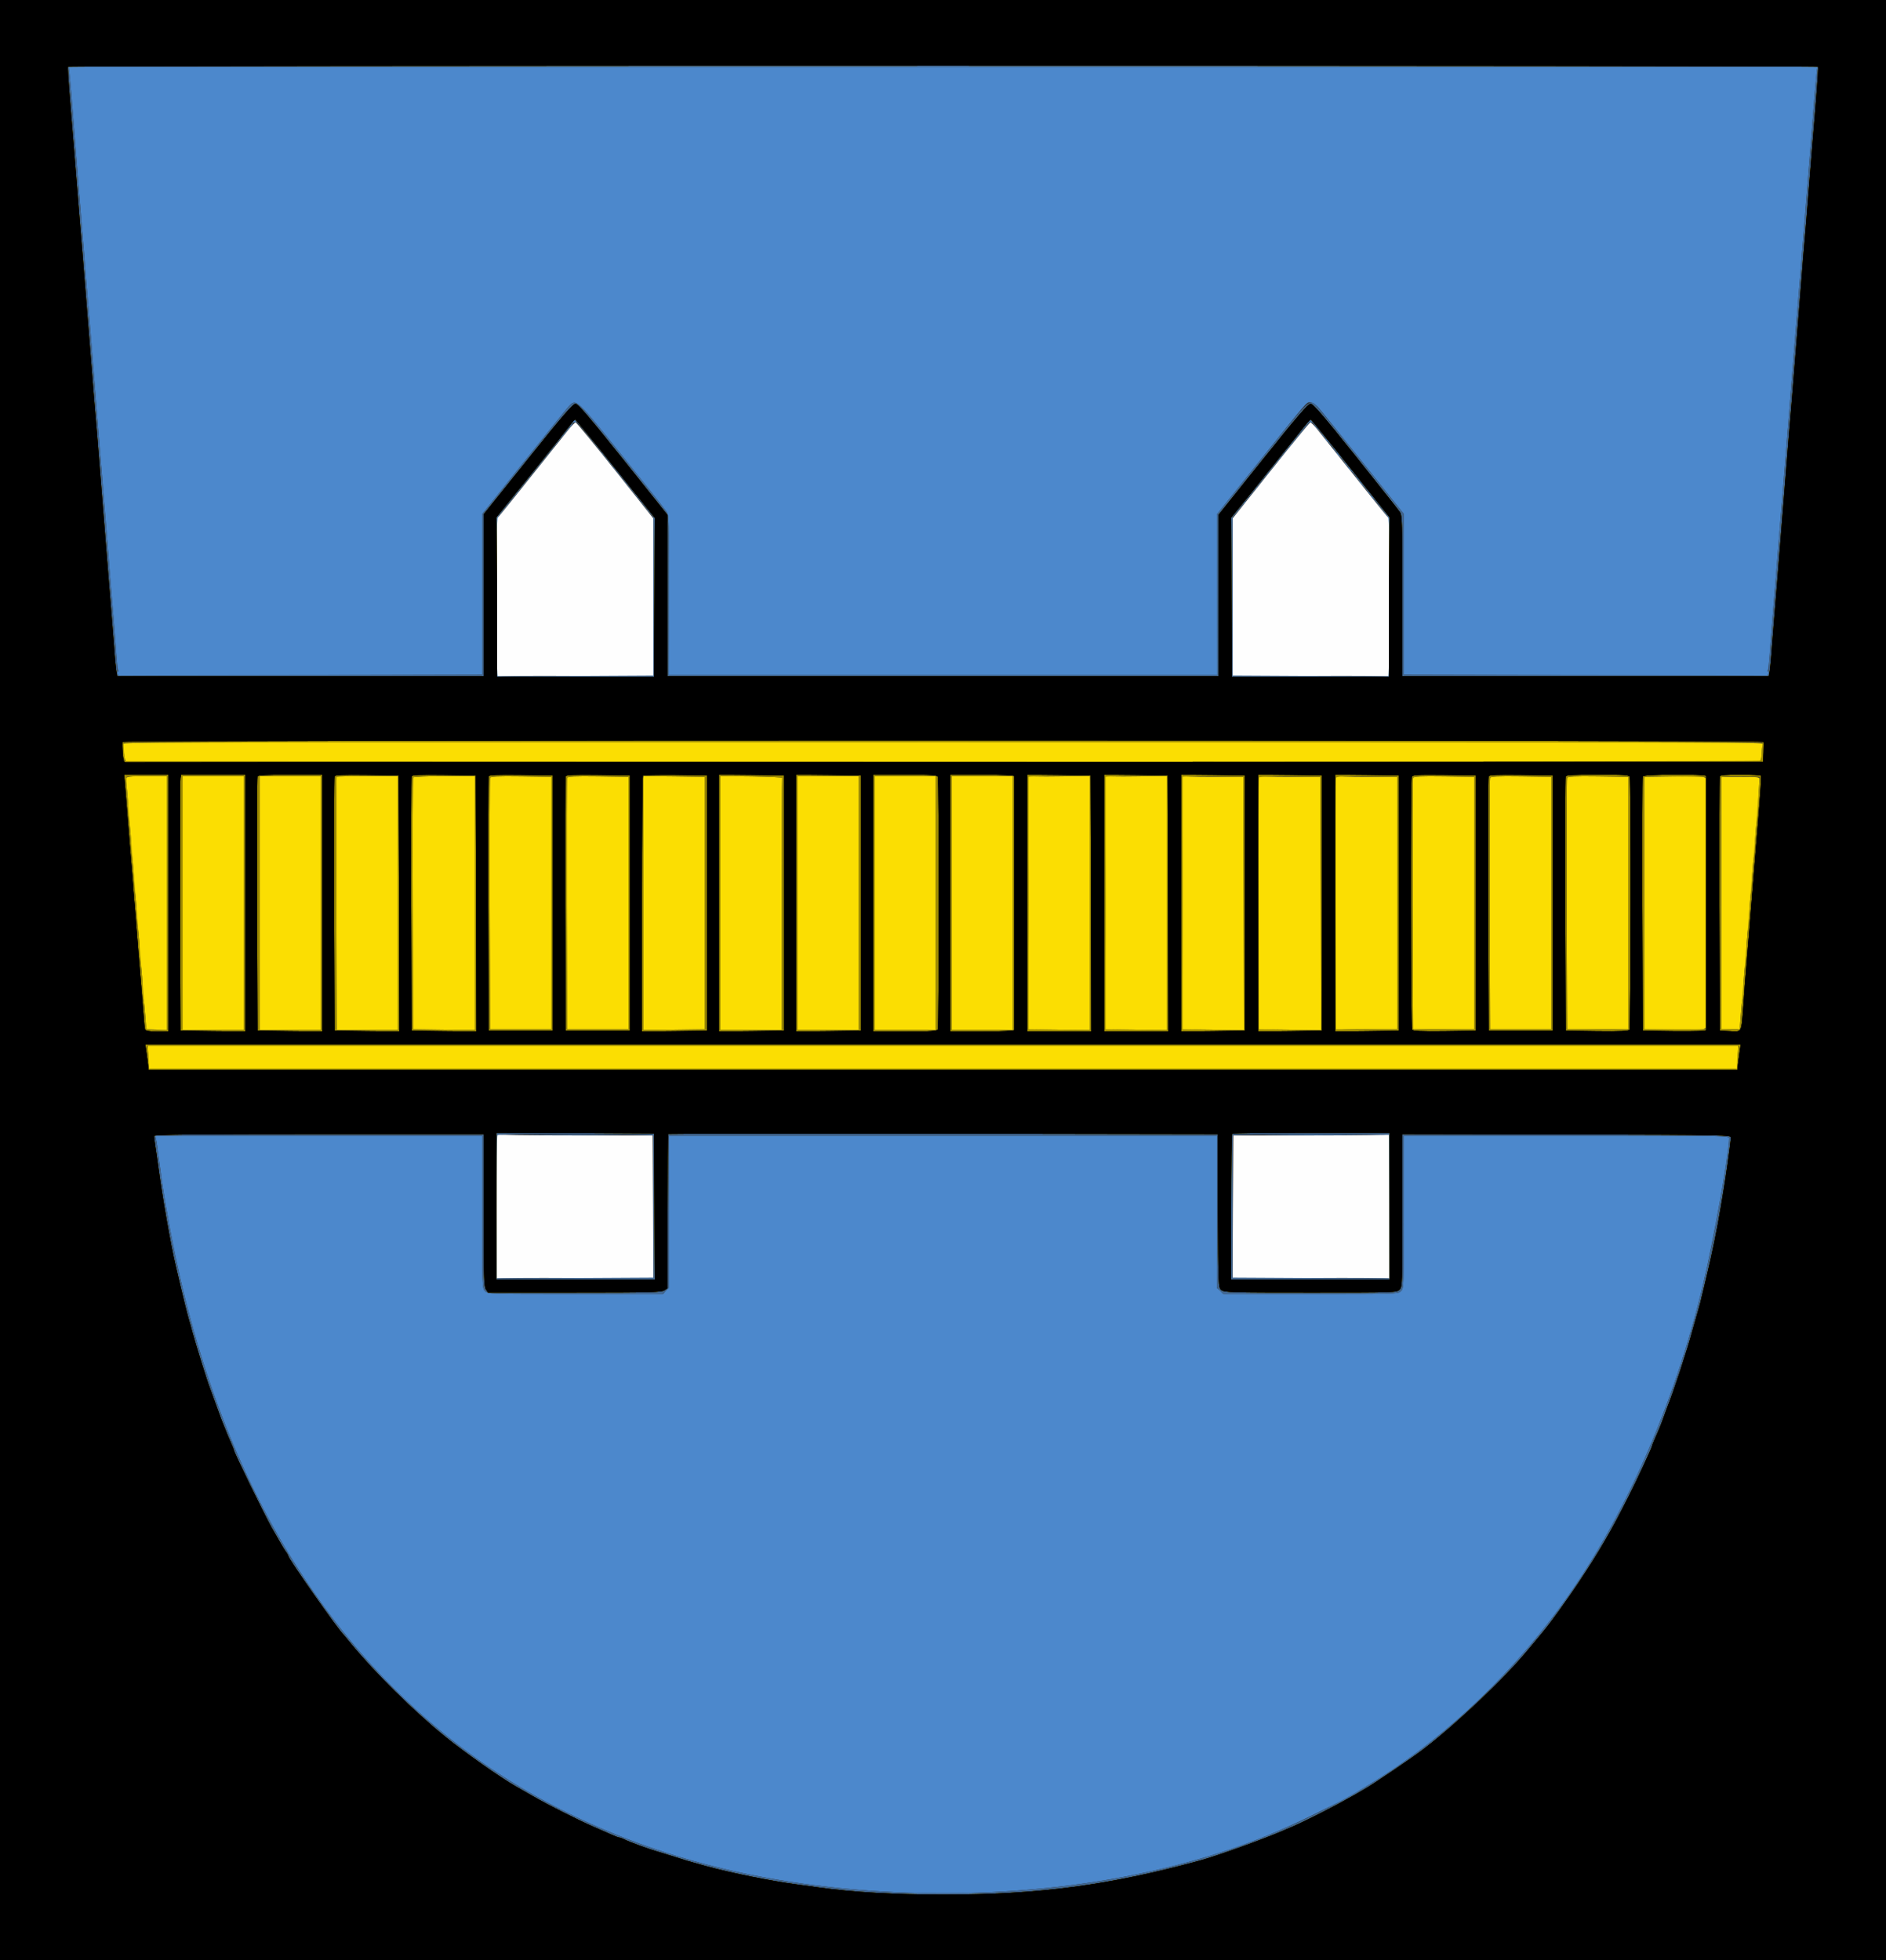 <?xml version="1.0" standalone="no"?>
<!DOCTYPE svg PUBLIC "-//W3C//DTD SVG 1.1//EN"
 "http://www.w3.org/Graphics/SVG/1.1/DTD/svg11.dtd">
<!-- Created with svg_stack (http://github.com/astraw/svg_stack) -->
<svg xmlns="http://www.w3.org/2000/svg" xmlns:sodipodi="http://sodipodi.sourceforge.net/DTD/sodipodi-0.dtd" version="1.1" width="661.0" height="687.0">
  <rect width="100%" height="100%" fill="#333333" stroke="none"/>
  <defs/>
  <g id="id0:id0" transform="matrix(1.25,0,0,1.25,0.0,0.0)"><g transform="translate(0,549.6) scale(0.04,-0.04)" fill="#fefefe" stroke="none">
<path d="M0 6870 l0 -6870 6610 0 6610 0 0 6870 0 6870 -6610 0 -6610 0 0 -6870z m12743 6403 c3 -8 1 -51 -22 -338 -12 -145 -23 -275 -41 -505 -6 -74 -15 -188 -20 -252 -6 -65 -14 -171 -20 -235 -5 -65 -14 -179 -20 -253 -6 -74 -15 -187 -20 -250 -5 -63 -14 -176 -20 -250 -6 -74 -15 -188 -20 -252 -6 -65 -14 -171 -20 -235 -5 -65 -14 -179 -20 -253 -6 -74 -15 -187 -20 -250 -5 -63 -14 -176 -20 -250 -6 -74 -15 -187 -20 -250 -23 -283 -30 -364 -40 -495 -5 -77 -13 -155 -16 -172 l-6 -33 -1284 0 -1284 0 0 563 c0 511 -2 565 -17 587 -9 14 -149 190 -311 393 -228 286 -298 367 -316 367 -17 0 -91 -86 -334 -390 l-312 -390 0 -565 0 -565 -1930 0 -1930 0 0 565 0 564 -312 391 c-245 306 -317 390 -334 390 -18 0 -90 -83 -333 -387 l-311 -388 0 -567 0 -568 -1284 0 -1284 0 -6 33 c-3 17 -11 95 -16 172 -10 131 -17 212 -40 495 -5 63 -14 176 -20 250 -6 74 -15 187 -20 250 -5 63 -14 176 -20 250 -6 74 -15 188 -20 253 -6 64 -14 170 -20 235 -5 64 -14 178 -20 252 -6 74 -15 187 -20 250 -5 63 -14 176 -20 250 -11 136 -22 279 -40 490 -5 63 -14 176 -20 250 -18 230 -29 360 -41 505 -23 287 -25 330 -22 338 5 9 12261 9 12266 0z m-8429 -2818 l276 -345 -2 -557 -3 -558 -544 -3 c-300 -1 -548 1 -552 5 -5 5 239 7 541 5 l550 -2 0 553 0 553 -267 336 c-148 185 -272 337 -278 337 -5 0 -28 -23 -50 -50 -22 -28 -56 -70 -75 -94 -19 -24 -55 -69 -80 -100 -25 -31 -61 -76 -80 -100 -19 -24 -55 -69 -80 -100 -25 -31 -61 -76 -80 -100 -19 -23 -52 -65 -74 -91 -21 -27 -37 -43 -35 -37 2 7 117 153 254 324 138 171 259 324 270 340 11 16 23 29 26 29 4 0 131 -155 283 -345z m5151 4 c149 -187 272 -345 274 -352 2 -6 -14 10 -35 37 -22 26 -55 68 -74 91 -19 24 -55 69 -80 100 -25 31 -61 76 -80 100 -19 24 -55 69 -80 100 -25 31 -61 76 -80 100 -19 24 -53 66 -75 94 -22 27 -44 50 -50 50 -5 0 -130 -152 -277 -337 l-268 -336 0 -553 0 -553 550 2 c302 2 546 0 541 -5 -4 -4 -252 -6 -552 -5 l-544 3 -3 558 -2 559 47 58 c27 32 68 84 93 115 25 31 61 76 80 100 19 24 55 69 80 100 25 31 61 76 80 100 19 24 55 69 80 100 80 102 92 115 98 114 4 0 129 -153 277 -340z m2897 -1919 c2 -5 1 -39 0 -75 l-4 -65 -5734 -1 c-3154 -1 -5740 -2 -5746 -3 -9 -1 -15 21 -18 67 -3 37 -3 72 -2 77 5 14 11499 14 11504 0z m-11182 -1130 l0 -900 -79 0 c-57 0 -80 4 -84 14 -3 7 -8 55 -11 107 -4 52 -11 141 -16 199 -5 58 -14 166 -20 240 -6 74 -15 190 -20 258 -6 67 -15 179 -20 250 -6 70 -15 179 -20 242 -5 63 -14 176 -20 250 -6 74 -13 159 -15 188 l-5 52 155 0 155 0 0 -900z m540 0 l0 -900 -227 2 -228 3 -3 875 c-1 481 0 885 3 898 l5 22 225 0 225 0 0 -900z m540 0 l0 -900 -227 2 -228 3 -3 885 c-1 487 0 891 3 898 3 9 59 12 230 12 l225 0 0 -900z m538 -3 l2 -897 -227 2 -228 3 -3 885 c-1 487 0 891 3 898 3 10 54 12 227 10 l223 -3 3 -898z m540 0 l2 -897 -227 2 -228 3 -3 885 c-1 487 0 891 3 898 3 10 54 12 227 10 l223 -3 3 -898z m537 3 l0 -895 -225 0 -225 0 -3 885 c-1 487 0 891 3 898 3 10 54 12 227 10 l223 -3 0 -895z m540 0 l0 -895 -225 0 -225 0 -3 885 c-1 487 0 891 3 898 3 10 54 12 227 10 l223 -3 0 -895z m540 0 l0 -895 -227 -3 -228 -2 0 893 c0 492 3 897 7 901 4 3 106 5 227 4 l221 -3 0 -895z m540 0 l0 -895 -227 -3 -228 -2 0 900 0 900 228 -2 227 -3 0 -895z m540 0 l0 -895 -227 -3 -228 -2 0 900 0 900 228 -2 227 -3 0 -895z m539 884 c8 -20 8 -1748 0 -1768 -5 -14 -35 -16 -230 -16 l-224 0 0 900 0 900 224 0 c195 0 225 -2 230 -16z m536 6 c0 -5 0 -406 0 -890 0 -484 0 -884 0 -890 0 -6 -82 -10 -225 -10 l-225 0 0 900 0 900 225 0 c143 0 225 -4 225 -10z m538 -892 l2 -898 -225 0 -225 0 0 900 0 900 223 -2 222 -3 3 -897z m540 0 l2 -898 -225 0 -225 0 0 900 0 900 223 -2 222 -3 3 -897z m537 2 l0 -895 -222 -3 -223 -2 0 900 0 900 223 -2 222 -3 0 -895z m540 0 l0 -895 -222 -3 -223 -2 0 900 0 900 223 -2 222 -3 0 -895z m540 0 l0 -895 -222 -3 -223 -2 0 900 0 900 223 -2 222 -3 0 -895z m540 0 l0 -895 -219 -3 c-169 -2 -221 1 -228 10 -9 15 -11 1748 -2 1772 6 14 32 16 228 14 l221 -3 0 -895z m540 0 l0 -895 -225 0 -225 0 -3 885 c-1 487 0 891 3 898 3 10 54 12 227 10 l223 -3 0 -895z m539 884 c9 -24 7 -1757 -2 -1772 -7 -9 -59 -12 -228 -10 l-219 3 -3 885 c-1 487 0 891 3 898 3 9 57 12 224 12 190 0 220 -2 225 -16z m536 6 c0 -5 0 -406 0 -890 0 -484 0 -885 0 -890 0 -7 -76 -9 -222 -8 l-223 3 -3 885 c-1 487 0 891 3 898 6 15 445 18 445 2z m383 3 c4 -8 -1 -90 -22 -348 -6 -66 -15 -181 -21 -255 -11 -134 -19 -238 -40 -500 -6 -74 -15 -184 -20 -245 -5 -60 -14 -175 -19 -255 -16 -207 -8 -191 -94 -188 l-72 3 -3 885 c-1 487 0 891 3 898 3 9 42 12 144 12 77 0 142 -3 144 -7z m-147 -1920 c-3 -21 -8 -62 -12 -90 l-6 -53 -5568 0 -5568 0 -6 53 c-4 28 -9 69 -12 90 l-6 37 5592 0 5592 0 -6 -37z m-7608 -1100 l2 -513 -555 0 c-305 0 -555 3 -555 8 0 4 248 6 550 4 l550 -2 -2 500 -3 501 -547 0 c-352 0 -548 3 -548 9 0 7 196 9 553 8 l552 -3 3 -512z m3949 -30 c3 -534 3 -538 24 -555 20 -17 65 -18 625 -18 591 0 604 0 624 20 20 20 20 33 20 555 l0 535 1153 -2 c1145 -3 1152 -3 1150 -23 -11 -100 -35 -268 -52 -370 -6 -33 -15 -87 -20 -120 -23 -139 -62 -332 -97 -475 -13 -58 -30 -125 -36 -150 -5 -25 -14 -58 -19 -75 -5 -16 -23 -79 -40 -140 -35 -127 -35 -125 -93 -306 -41 -123 -64 -189 -86 -244 -4 -11 -13 -36 -20 -55 -7 -19 -17 -46 -22 -60 -6 -14 -14 -34 -18 -45 -5 -11 -17 -41 -29 -67 -12 -26 -21 -50 -21 -53 0 -10 -106 -239 -165 -355 -119 -237 -204 -383 -348 -600 -84 -126 -204 -292 -253 -350 -12 -14 -57 -68 -100 -120 -165 -201 -502 -521 -740 -703 -74 -57 -349 -243 -409 -277 -19 -11 -52 -30 -72 -42 -128 -73 -323 -173 -435 -222 -21 -9 -53 -22 -70 -30 -133 -58 -459 -175 -573 -206 -640 -175 -1133 -240 -1805 -240 -335 0 -633 17 -875 51 -38 5 -104 14 -145 20 -196 26 -457 79 -645 130 -127 35 -139 39 -220 65 -44 14 -93 29 -110 34 -58 16 -207 70 -247 91 -10 5 -22 9 -28 9 -5 0 -33 11 -62 24 -29 13 -82 36 -118 52 -103 44 -332 160 -428 216 -48 28 -102 59 -120 69 -105 60 -354 235 -487 343 -220 177 -503 457 -665 656 -25 30 -47 57 -50 60 -37 33 -390 536 -390 556 0 3 -8 18 -19 32 -18 27 -30 47 -98 167 -56 101 -263 525 -263 540 0 3 -9 27 -21 53 -12 26 -24 56 -29 67 -4 11 -13 34 -20 50 -16 39 -25 62 -40 105 -7 19 -16 44 -20 55 -4 11 -13 36 -20 55 -7 19 -16 44 -20 55 -18 45 -97 298 -122 390 -5 22 -14 51 -18 65 -16 51 -48 181 -100 405 -34 144 -92 476 -120 685 -6 47 -16 112 -21 146 -5 33 -9 66 -9 72 0 9 281 12 1155 12 l1155 0 0 -533 c0 -466 2 -535 16 -555 l15 -22 607 0 c534 0 610 2 630 16 l22 15 0 538 c0 296 2 540 4 542 2 2 870 3 1928 2 l1923 -3 2 -537z m1203 537 c0 -6 -199 -9 -547 -9 l-548 0 -3 -501 -2 -500 550 2 c302 2 550 0 550 -4 0 -5 -250 -8 -555 -8 l-555 0 0 508 c0 280 3 512 7 515 11 11 1103 8 1103 -3z"/>
</g>
</g>
  <g id="id1:id1" transform="matrix(1.25,0,0,1.25,0.0,0.0)"><g transform="translate(0,549.6) scale(0.04,-0.04)" fill="#4c88cc" stroke="none">
<path d="M0 6870 l0 -6870 6610 0 6610 0 0 6870 0 6870 -6610 0 -6610 0 0 -6870z m12743 6403 c3 -8 1 -51 -22 -338 -12 -145 -23 -275 -41 -505 -6 -74 -15 -188 -20 -252 -6 -65 -14 -171 -20 -235 -5 -65 -14 -179 -20 -253 -6 -74 -15 -187 -20 -250 -5 -63 -14 -176 -20 -250 -6 -74 -15 -188 -20 -252 -6 -65 -14 -171 -20 -235 -5 -65 -14 -179 -20 -253 -6 -74 -15 -187 -20 -250 -5 -63 -14 -176 -20 -250 -6 -74 -15 -187 -20 -250 -23 -282 -31 -374 -41 -510 -6 -80 -15 -149 -21 -155 -7 -7 -9 -4 -5 10 3 11 8 61 12 110 3 50 10 140 15 200 5 61 19 225 30 365 11 140 24 310 30 378 16 190 29 351 45 555 8 103 22 271 30 375 8 103 20 243 25 312 15 180 28 339 45 550 26 323 45 561 55 688 15 188 29 354 40 502 6 74 13 147 15 163 l5 27 -6130 0 -6129 0 4 -27 c2 -16 9 -89 15 -163 10 -132 21 -265 40 -505 11 -134 33 -406 55 -685 8 -102 19 -239 25 -305 5 -66 14 -176 20 -245 5 -69 14 -181 20 -250 5 -69 19 -237 30 -375 22 -276 35 -433 50 -617 6 -68 19 -238 30 -378 11 -140 25 -304 30 -365 5 -60 12 -150 15 -200 4 -49 9 -99 12 -110 4 -14 2 -17 -5 -10 -6 6 -15 75 -21 155 -10 136 -18 228 -41 510 -5 63 -14 176 -20 250 -6 74 -15 187 -20 250 -5 63 -14 176 -20 250 -6 74 -15 188 -20 253 -6 64 -14 170 -20 235 -5 64 -14 178 -20 252 -6 74 -15 187 -20 250 -5 63 -14 176 -20 250 -11 136 -22 279 -40 490 -5 63 -14 176 -20 250 -18 230 -29 360 -41 505 -23 287 -25 330 -22 338 5 9 12261 9 12266 0z m-8385 -2723 c162 -201 302 -378 313 -395 18 -29 19 -55 17 -585 l-3 -555 -5 561 -5 560 -309 387 c-243 303 -315 387 -332 387 -18 0 -90 -84 -333 -387 l-311 -388 0 -567 0 -568 -1272 2 -1273 3 1268 2 1267 3 0 563 0 564 291 364 c160 200 303 377 317 392 51 54 51 54 370 -343z m4879 338 c17 -18 159 -194 317 -392 l286 -358 0 -564 0 -564 1268 -3 1267 -2 -1272 -3 -1273 -2 0 563 c0 511 -2 565 -17 587 -9 14 -149 190 -311 393 -229 286 -298 367 -316 367 -17 0 -90 -85 -332 -387 l-309 -387 -5 -560 -5 -561 -2 560 -3 560 280 350 c368 460 347 435 374 435 12 0 36 -14 53 -32z m-5181 -110 c13 -14 14 -19 4 -14 -8 5 0 -4 18 -19 17 -14 32 -31 32 -37 0 -5 10 -19 23 -30 12 -11 15 -16 7 -13 -8 4 0 -5 18 -20 17 -14 32 -31 32 -37 0 -5 10 -19 23 -30 12 -11 15 -16 7 -13 -8 4 0 -5 18 -20 17 -14 32 -31 32 -37 0 -5 10 -19 23 -30 12 -11 15 -16 7 -13 -8 4 0 -5 18 -20 17 -14 32 -31 32 -37 0 -5 10 -19 23 -30 12 -11 15 -16 7 -13 -8 4 0 -5 18 -20 17 -14 32 -31 32 -37 0 -5 10 -19 23 -30 12 -11 15 -16 7 -13 -8 4 0 -5 18 -20 17 -14 32 -31 32 -37 0 -5 10 -19 23 -30 12 -11 15 -16 7 -12 -8 3 0 -6 18 -22 l33 -29 -3 -560 -3 -560 -544 -3 c-429 -2 -546 0 -553 10 -4 7 -8 262 -8 566 1 477 3 554 15 559 8 3 15 11 15 18 0 7 12 23 28 35 15 12 20 18 12 14 -16 -8 28 46 70 85 14 13 18 20 10 16 -16 -9 28 45 70 84 14 13 18 20 10 16 -16 -9 28 45 70 84 14 13 18 20 10 16 -16 -9 28 45 70 84 14 13 18 20 10 16 -16 -9 28 45 70 84 14 13 18 20 10 16 -8 -3 5 13 30 36 25 23 39 39 31 34 -10 -5 -12 -4 -7 3 4 7 15 12 24 12 15 0 15 2 2 10 -8 5 -10 10 -4 10 6 0 19 -10 30 -22z m5134 12 c-13 -8 -13 -10 1 -10 9 0 23 -8 30 -17 13 -17 12 -17 -6 -4 -11 7 0 -5 25 -29 25 -23 38 -39 30 -35 -8 4 -4 -3 10 -16 14 -13 19 -20 10 -15 -8 5 5 -10 30 -34 25 -23 38 -39 30 -35 -8 4 -4 -3 10 -16 14 -13 19 -20 10 -15 -8 5 5 -10 30 -34 25 -23 38 -39 30 -35 -8 4 -4 -3 10 -16 14 -13 19 -20 10 -15 -8 5 5 -10 30 -34 25 -23 38 -39 30 -35 -8 4 -4 -3 10 -16 14 -13 19 -20 10 -15 -8 5 5 -10 30 -34 25 -23 38 -39 30 -35 -8 4 -4 -3 10 -16 14 -13 19 -20 10 -15 -8 5 5 -10 30 -34 25 -23 38 -39 30 -35 -8 4 -3 -3 13 -15 15 -12 27 -28 27 -35 0 -7 7 -15 15 -18 12 -5 14 -82 15 -559 0 -304 -4 -559 -8 -566 -7 -10 -124 -12 -553 -10 l-544 3 -3 560 -3 560 33 29 c18 16 26 25 18 22 -8 -4 3 9 25 30 22 20 33 33 26 29 -24 -14 26 51 62 81 18 14 25 23 18 18 -23 -12 26 52 62 82 18 14 25 23 18 18 -23 -12 26 52 62 82 18 14 25 23 18 18 -23 -12 26 52 62 82 18 14 25 23 18 18 -23 -12 26 52 62 82 18 14 25 22 17 18 -13 -7 -13 -6 0 12 30 40 54 64 64 64 6 0 4 -5 -4 -10z m-1627 -1787 c-524 -2 -1382 -2 -1905 0 -524 1 -96 2 952 2 1048 0 1476 -1 953 -2z m4799 -463 c2 -5 1 -39 0 -75 l-4 -65 -5734 -1 c-3154 -1 -5740 -2 -5746 -3 -9 -1 -15 21 -18 67 -3 37 -3 72 -2 77 5 14 11499 14 11504 0z m-11182 -1130 l0 -900 -79 0 c-57 0 -80 4 -84 14 -3 7 -8 55 -11 107 -4 52 -11 141 -16 199 -5 58 -14 166 -20 240 -6 74 -15 190 -20 258 -6 67 -15 179 -20 250 -6 70 -15 179 -20 242 -5 63 -14 176 -20 250 -6 74 -13 159 -15 188 l-5 52 155 0 155 0 0 -900z m540 0 l0 -900 -227 2 -228 3 -3 875 c-1 481 0 885 3 898 l5 22 225 0 225 0 0 -900z m540 0 l0 -900 -227 2 -228 3 -3 885 c-1 487 0 891 3 898 3 9 59 12 230 12 l225 0 0 -900z m538 -3 l2 -897 -227 2 -228 3 -3 885 c-1 487 0 891 3 898 3 10 54 12 227 10 l223 -3 3 -898z m540 0 l2 -897 -227 2 -228 3 -3 885 c-1 487 0 891 3 898 3 10 54 12 227 10 l223 -3 3 -898z m537 3 l0 -895 -225 0 -225 0 -3 885 c-1 487 0 891 3 898 3 10 54 12 227 10 l223 -3 0 -895z m540 0 l0 -895 -225 0 -225 0 -3 885 c-1 487 0 891 3 898 3 10 54 12 227 10 l223 -3 0 -895z m540 0 l0 -895 -227 -3 -228 -2 0 893 c0 492 3 897 7 901 4 3 106 5 227 4 l221 -3 0 -895z m540 0 l0 -895 -227 -3 -228 -2 0 900 0 900 228 -2 227 -3 0 -895z m540 0 l0 -895 -227 -3 -228 -2 0 900 0 900 228 -2 227 -3 0 -895z m539 884 c8 -20 8 -1748 0 -1768 -5 -14 -35 -16 -230 -16 l-224 0 0 900 0 900 224 0 c195 0 225 -2 230 -16z m536 6 c0 -5 0 -406 0 -890 0 -484 0 -884 0 -890 0 -6 -82 -10 -225 -10 l-225 0 0 900 0 900 225 0 c143 0 225 -4 225 -10z m538 -892 l2 -898 -225 0 -225 0 0 900 0 900 223 -2 222 -3 3 -897z m540 0 l2 -898 -225 0 -225 0 0 900 0 900 223 -2 222 -3 3 -897z m537 2 l0 -895 -222 -3 -223 -2 0 900 0 900 223 -2 222 -3 0 -895z m540 0 l0 -895 -222 -3 -223 -2 0 900 0 900 223 -2 222 -3 0 -895z m540 0 l0 -895 -222 -3 -223 -2 0 900 0 900 223 -2 222 -3 0 -895z m540 0 l0 -895 -219 -3 c-169 -2 -221 1 -228 10 -9 15 -11 1748 -2 1772 6 14 32 16 228 14 l221 -3 0 -895z m540 0 l0 -895 -225 0 -225 0 -3 885 c-1 487 0 891 3 898 3 10 54 12 227 10 l223 -3 0 -895z m539 884 c9 -24 7 -1757 -2 -1772 -7 -9 -59 -12 -228 -10 l-219 3 -3 885 c-1 487 0 891 3 898 3 9 57 12 224 12 190 0 220 -2 225 -16z m536 6 c0 -5 0 -406 0 -890 0 -484 0 -885 0 -890 0 -7 -76 -9 -222 -8 l-223 3 -3 885 c-1 487 0 891 3 898 6 15 445 18 445 2z m383 3 c4 -8 -1 -90 -22 -348 -6 -66 -15 -181 -21 -255 -11 -134 -19 -238 -40 -500 -6 -74 -15 -184 -20 -245 -5 -60 -14 -175 -19 -255 -16 -207 -8 -191 -94 -188 l-72 3 -3 885 c-1 487 0 891 3 898 3 9 42 12 144 12 77 0 142 -3 144 -7z m-147 -1920 c-3 -21 -8 -62 -12 -90 l-6 -53 -5568 0 -5568 0 -6 53 c-4 28 -9 69 -12 90 l-6 37 5592 0 5592 0 -6 -37z m-7609 -1100 l3 -513 -555 0 -554 0 -1 515 0 515 552 -2 553 -3 2 -512z m3950 -30 c3 -534 3 -538 24 -555 20 -17 65 -18 625 -18 591 0 604 0 624 20 20 20 20 33 20 555 l0 535 1153 -2 c1145 -3 1152 -3 1150 -23 -11 -100 -35 -268 -52 -370 -6 -33 -15 -87 -20 -120 -23 -139 -62 -332 -97 -475 -13 -58 -30 -125 -36 -150 -5 -25 -14 -58 -19 -75 -5 -16 -23 -79 -40 -140 -35 -127 -35 -125 -93 -306 -41 -123 -64 -189 -86 -244 -4 -11 -13 -36 -20 -55 -7 -19 -17 -46 -22 -60 -6 -14 -14 -34 -18 -45 -5 -11 -17 -41 -29 -67 -12 -26 -21 -50 -21 -53 0 -10 -106 -239 -165 -355 -119 -237 -204 -383 -348 -600 -84 -126 -204 -292 -253 -350 -12 -14 -57 -68 -100 -120 -165 -201 -502 -521 -740 -703 -76 -58 -400 -277 -410 -277 -3 0 -19 -9 -36 -21 -16 -12 -31 -19 -34 -16 -3 2 28 24 68 47 510 302 987 740 1370 1260 441 599 801 1409 1004 2260 75 314 184 924 184 1030 0 20 -9 20 -1140 20 l-1140 0 0 -535 c0 -522 0 -535 -20 -555 -20 -20 -33 -20 -632 -20 l-612 0 -23 22 -23 21 0 534 0 533 -1920 0 -1920 0 0 -532 0 -532 -22 -23 -21 -23 -614 0 c-600 0 -613 0 -633 20 -20 20 -20 33 -20 555 l0 535 -1146 0 -1146 0 6 -27 c4 -16 11 -64 16 -108 23 -173 30 -225 55 -370 149 -878 415 -1655 788 -2305 364 -635 825 -1153 1383 -1553 549 -393 1207 -672 1924 -817 956 -193 2045 -171 2960 60 396 100 685 208 1060 397 113 56 194 94 180 84 -24 -19 -325 -172 -402 -205 -21 -9 -53 -22 -70 -30 -133 -58 -459 -175 -573 -206 -640 -175 -1133 -240 -1805 -240 -335 0 -633 17 -875 51 -38 5 -104 14 -145 20 -196 26 -457 79 -645 130 -127 35 -139 39 -220 65 -44 14 -93 29 -110 34 -58 16 -207 70 -247 91 -10 5 -22 9 -28 9 -5 0 -33 11 -62 24 -29 13 -82 36 -118 52 -103 44 -332 160 -428 216 -48 28 -102 59 -120 69 -105 60 -354 235 -487 343 -220 177 -503 457 -665 656 -25 30 -47 57 -50 60 -37 33 -390 536 -390 556 0 3 -8 18 -19 32 -18 27 -30 47 -98 167 -56 101 -263 525 -263 540 0 3 -9 27 -21 53 -12 26 -24 56 -29 67 -4 11 -13 34 -20 50 -16 39 -25 62 -40 105 -7 19 -16 44 -20 55 -4 11 -13 36 -20 55 -7 19 -16 44 -20 55 -18 45 -97 298 -122 390 -5 22 -14 51 -18 65 -16 51 -48 181 -100 405 -34 144 -92 476 -120 685 -6 47 -16 112 -21 146 -5 33 -9 66 -9 72 0 9 281 12 1155 12 l1155 0 0 -533 c0 -466 2 -535 16 -555 l15 -22 607 0 c534 0 610 2 630 16 l22 15 0 538 c0 296 2 540 4 542 2 2 870 3 1928 2 l1923 -3 2 -537z m1203 32 l-1 -515 -554 0 -554 0 0 509 c0 279 2 511 6 515 3 3 253 6 555 6 l548 0 0 -515z"/>
<path d="M3767 5783 c145 -2 381 -2 525 0 145 1 27 2 -262 2 -289 0 -407 -1 -263 -2z"/>
<path d="M8928 5783 c144 -2 380 -2 525 0 144 1 26 2 -263 2 -289 0 -407 -1 -262 -2z"/>
</g>
</g>
  <g id="id2:id2" transform="matrix(1.25,0,0,1.25,0.0,0.0)"><g transform="translate(0,549.6) scale(0.04,-0.04)" fill="#406691" stroke="none">
<path d="M0 6870 l0 -6870 6610 0 6610 0 0 6870 0 6870 -6610 0 -6610 0 0 -6870z m12735 6373 c-2 -16 -9 -89 -15 -163 -10 -132 -21 -265 -40 -505 -6 -66 -17 -204 -25 -307 -8 -104 -22 -272 -30 -375 -8 -104 -20 -244 -25 -313 -14 -173 -27 -333 -45 -552 -8 -104 -22 -272 -30 -375 -16 -204 -29 -365 -45 -555 -6 -68 -19 -238 -30 -378 -11 -140 -25 -302 -30 -360 -10 -119 -23 -293 -24 -330 -1 -14 -7 -25 -13 -24 -7 1 -582 2 -1278 3 l-1265 1 0 564 0 564 -303 378 c-167 209 -311 385 -320 392 -39 32 -55 16 -374 -383 l-313 -390 0 -563 1 -562 -1921 0 -1921 0 1 555 c0 475 -2 559 -15 583 -8 15 -149 194 -312 397 -324 402 -324 402 -375 348 -14 -15 -157 -192 -317 -392 l-291 -364 0 -564 0 -563 -1265 -1 c-696 -1 -1271 -2 -1277 -3 -7 -1 -13 10 -14 24 -1 37 -14 211 -24 330 -5 58 -19 220 -30 360 -11 140 -25 311 -30 380 -12 144 -22 266 -50 615 -11 138 -25 305 -30 373 -6 67 -15 179 -20 250 -6 70 -15 181 -20 247 -6 66 -17 203 -25 305 -22 279 -44 551 -55 685 -19 240 -30 373 -40 505 -6 74 -13 147 -15 163 l-4 27 6129 0 6130 0 -5 -27z m-8664 -2495 c19 -24 36 -45 39 -48 3 -3 21 -25 40 -50 19 -25 37 -47 40 -50 3 -3 21 -25 40 -50 19 -25 37 -47 40 -50 3 -3 21 -25 40 -50 19 -25 37 -47 40 -50 3 -3 21 -25 40 -50 19 -25 37 -47 40 -50 3 -3 21 -25 40 -50 19 -25 37 -47 40 -50 3 -3 20 -24 38 -46 l32 -41 0 -554 1 -554 -551 -3 -550 -2 0 552 0 553 23 27 c12 15 42 52 67 83 25 32 61 76 80 100 19 24 55 69 80 100 25 31 61 76 80 100 19 24 55 69 80 100 25 31 64 80 88 108 23 28 42 54 42 59 0 19 21 5 51 -34z m5374 -274 c138 -173 260 -327 272 -342 l23 -27 0 -553 0 -552 -550 2 -551 3 1 553 0 554 272 339 c149 186 274 339 277 339 3 -1 119 -143 256 -316z m2917 -1934 c2 -5 1 -39 0 -75 l-4 -65 -5734 -1 c-3154 -1 -5740 -2 -5746 -3 -9 -1 -15 21 -18 67 -3 37 -3 72 -2 77 5 14 11499 14 11504 0z m-11182 -1130 l0 -900 -79 0 c-57 0 -80 4 -84 14 -3 7 -8 55 -11 107 -4 52 -11 141 -16 199 -5 58 -14 166 -20 240 -6 74 -15 190 -20 258 -6 67 -15 179 -20 250 -6 70 -15 179 -20 242 -5 63 -14 176 -20 250 -6 74 -13 159 -15 188 l-5 52 155 0 155 0 0 -900z m540 0 l0 -900 -227 2 -228 3 -3 875 c-1 481 0 885 3 898 l5 22 225 0 225 0 0 -900z m540 0 l0 -900 -227 2 -228 3 -3 885 c-1 487 0 891 3 898 3 9 59 12 230 12 l225 0 0 -900z m538 -3 l2 -897 -227 2 -228 3 -3 885 c-1 487 0 891 3 898 3 10 54 12 227 10 l223 -3 3 -898z m540 0 l2 -897 -227 2 -228 3 -3 885 c-1 487 0 891 3 898 3 10 54 12 227 10 l223 -3 3 -898z m537 3 l0 -895 -225 0 -225 0 -3 885 c-1 487 0 891 3 898 3 10 54 12 227 10 l223 -3 0 -895z m540 0 l0 -895 -225 0 -225 0 -3 885 c-1 487 0 891 3 898 3 10 54 12 227 10 l223 -3 0 -895z m540 0 l0 -895 -227 -3 -228 -2 0 893 c0 492 3 897 7 901 4 3 106 5 227 4 l221 -3 0 -895z m540 0 l0 -895 -227 -3 -228 -2 0 900 0 900 228 -2 227 -3 0 -895z m540 0 l0 -895 -227 -3 -228 -2 0 900 0 900 228 -2 227 -3 0 -895z m539 884 c8 -20 8 -1748 0 -1768 -5 -14 -35 -16 -230 -16 l-224 0 0 900 0 900 224 0 c195 0 225 -2 230 -16z m536 6 c0 -5 0 -406 0 -890 0 -484 0 -884 0 -890 0 -6 -82 -10 -225 -10 l-225 0 0 900 0 900 225 0 c143 0 225 -4 225 -10z m538 -892 l2 -898 -225 0 -225 0 0 900 0 900 223 -2 222 -3 3 -897z m540 0 l2 -898 -225 0 -225 0 0 900 0 900 223 -2 222 -3 3 -897z m537 2 l0 -895 -222 -3 -223 -2 0 900 0 900 223 -2 222 -3 0 -895z m540 0 l0 -895 -222 -3 -223 -2 0 900 0 900 223 -2 222 -3 0 -895z m540 0 l0 -895 -222 -3 -223 -2 0 900 0 900 223 -2 222 -3 0 -895z m540 0 l0 -895 -219 -3 c-169 -2 -221 1 -228 10 -9 15 -11 1748 -2 1772 6 14 32 16 228 14 l221 -3 0 -895z m540 0 l0 -895 -225 0 -225 0 -3 885 c-1 487 0 891 3 898 3 10 54 12 227 10 l223 -3 0 -895z m539 884 c9 -24 7 -1757 -2 -1772 -7 -9 -59 -12 -228 -10 l-219 3 -3 885 c-1 487 0 891 3 898 3 9 57 12 224 12 190 0 220 -2 225 -16z m536 6 c0 -5 0 -406 0 -890 0 -484 0 -885 0 -890 0 -7 -76 -9 -222 -8 l-223 3 -3 885 c-1 487 0 891 3 898 6 15 445 18 445 2z m383 3 c4 -8 -1 -90 -22 -348 -6 -66 -15 -181 -21 -255 -11 -134 -19 -238 -40 -500 -6 -74 -15 -184 -20 -245 -5 -60 -14 -175 -19 -255 -16 -207 -8 -191 -94 -188 l-72 3 -3 885 c-1 487 0 891 3 898 3 9 42 12 144 12 77 0 142 -3 144 -7z m-147 -1920 c-3 -21 -8 -62 -12 -90 l-6 -53 -5568 0 -5568 0 -6 53 c-4 28 -9 69 -12 90 l-6 37 5592 0 5592 0 -6 -37z m-7616 -603 c0 -5 0 -232 0 -502 l1 -493 -551 -3 -550 -2 0 498 c0 274 3 502 7 505 11 12 1093 8 1093 -3z m5158 -498 l2 -502 -550 2 -551 3 1 493 c0 270 0 497 0 502 0 7 184 9 548 8 l547 -3 3 -503z m-6358 -37 c0 -522 0 -535 20 -555 20 -20 33 -20 632 -20 l612 0 23 22 23 21 0 534 0 533 1920 0 1920 0 0 -532 0 -532 22 -23 21 -23 614 0 c600 0 613 0 633 20 20 20 20 33 20 555 l0 535 1140 0 c1131 0 1140 0 1140 -20 0 -33 -38 -294 -70 -475 -131 -752 -332 -1393 -626 -1990 -236 -482 -477 -842 -810 -1215 -624 -697 -1434 -1178 -2394 -1420 -915 -231 -2004 -253 -2960 -60 -717 145 -1375 424 -1924 817 -1139 816 -1876 2127 -2171 3858 -25 145 -32 197 -55 370 -5 44 -12 92 -16 108 l-6 27 1146 0 1146 0 0 -535z"/>
</g>
</g>
  <g id="id3:id3" transform="matrix(1.25,0,0,1.25,0.0,0.0)"><g transform="translate(0,549.6) scale(0.04,-0.04)" fill="#fbde02" stroke="none">
<path d="M0 6870 l0 -6870 6610 0 6610 0 0 6870 0 6870 -6610 0 -6610 0 0 -6870z m12743 6403 c3 -8 1 -51 -22 -338 -12 -145 -23 -275 -41 -505 -6 -74 -15 -188 -20 -252 -6 -65 -14 -171 -20 -235 -5 -65 -14 -179 -20 -253 -6 -74 -15 -187 -20 -250 -5 -63 -14 -176 -20 -250 -6 -74 -15 -188 -20 -252 -6 -65 -14 -171 -20 -235 -5 -65 -14 -179 -20 -253 -6 -74 -15 -187 -20 -250 -5 -63 -14 -176 -20 -250 -6 -74 -15 -187 -20 -250 -23 -283 -30 -364 -40 -495 -5 -77 -13 -155 -16 -172 l-6 -33 -1284 0 -1284 0 0 563 c0 511 -2 565 -17 587 -9 14 -149 190 -311 393 -228 286 -298 367 -316 367 -17 0 -91 -86 -334 -390 l-312 -390 0 -565 0 -565 -1930 0 -1930 0 0 565 0 564 -312 391 c-245 306 -317 390 -334 390 -18 0 -90 -83 -333 -387 l-311 -388 0 -567 0 -568 -1284 0 -1284 0 -6 33 c-3 17 -11 95 -16 172 -10 131 -17 212 -40 495 -5 63 -14 176 -20 250 -6 74 -15 187 -20 250 -5 63 -14 176 -20 250 -6 74 -15 188 -20 253 -6 64 -14 170 -20 235 -5 64 -14 178 -20 252 -6 74 -15 187 -20 250 -5 63 -14 176 -20 250 -11 136 -22 279 -40 490 -5 63 -14 176 -20 250 -18 230 -29 360 -41 505 -23 287 -25 330 -22 338 5 9 12261 9 12266 0z m-8429 -2818 l276 -345 -2 -557 -3 -558 -550 0 -550 0 -2 560 -3 560 246 305 c135 168 257 322 272 342 15 21 30 37 33 38 4 0 131 -155 283 -345z m5153 2 l273 -342 -3 -560 -2 -560 -550 0 -550 0 -3 558 -2 559 47 58 c27 32 68 84 93 115 25 31 61 76 80 100 19 24 55 69 80 100 25 31 61 76 80 100 19 24 55 69 80 100 81 102 92 115 98 114 4 0 130 -154 279 -342z m2898 -1924 c5 -15 4 -16 -6 -5 -10 9 -1174 12 -5749 12 -4575 0 -5739 -3 -5749 -12 -10 -11 -11 -10 -6 5 7 16 290 17 5755 17 5465 0 5748 -1 5755 -17z m-11482 -132 c10 -11 9 -13 -3 -9 -11 3 -15 21 -16 64 -1 53 -1 54 3 9 2 -27 10 -56 16 -64z m11477 54 c0 -46 -3 -55 -17 -54 -11 0 -13 3 -5 6 7 3 12 24 12 54 0 27 2 49 5 49 3 0 5 -25 5 -55z m-11180 -1045 l0 -900 -79 0 c-62 0 -80 3 -85 15 -3 9 -8 66 -10 128 -5 127 1 109 12 -33 l7 -95 73 -3 72 -3 0 891 0 890 -140 0 c-122 0 -140 -2 -149 -17 -9 -16 -10 -16 -11 5 0 22 1 22 155 22 l155 0 0 -900z m540 0 l0 -900 -227 2 -228 3 -3 875 c-1 481 0 885 3 898 l5 22 225 0 225 0 0 -900z m540 0 l0 -900 -227 2 -228 3 -3 885 c-1 487 0 891 3 898 3 9 59 12 230 12 l225 0 0 -900z m538 -3 l2 -897 -227 2 -228 3 -3 885 c-1 487 0 891 3 898 3 10 54 12 227 10 l223 -3 3 -898z m540 0 l2 -897 -227 2 -228 3 -3 885 c-1 487 0 891 3 898 3 10 54 12 227 10 l223 -3 3 -898z m537 3 l0 -895 -225 0 -225 0 -3 885 c-1 487 0 891 3 898 3 10 54 12 227 10 l223 -3 0 -895z m540 0 l0 -895 -225 0 -225 0 -3 885 c-1 487 0 891 3 898 3 10 54 12 227 10 l223 -3 0 -895z m540 0 l0 -895 -227 -3 -228 -2 0 893 c0 492 3 897 7 901 4 3 106 5 227 4 l221 -3 0 -895z m540 0 l0 -895 -227 -3 -228 -2 0 900 0 900 228 -2 227 -3 0 -895z m540 0 l0 -895 -227 -3 -228 -2 0 900 0 900 228 -2 227 -3 0 -895z m539 884 c8 -20 8 -1748 0 -1768 -5 -14 -35 -16 -230 -16 l-224 0 0 900 0 900 224 0 c195 0 225 -2 230 -16z m536 6 c0 -5 0 -406 0 -890 0 -484 0 -884 0 -890 0 -6 -82 -10 -225 -10 l-225 0 0 900 0 900 225 0 c143 0 225 -4 225 -10z m538 -892 l2 -898 -225 0 c-124 0 -225 3 -225 8 0 4 99 6 220 4 l220 -3 0 891 0 891 -220 -3 c-121 -2 -220 0 -220 5 0 4 100 6 223 5 l222 -3 3 -897z m540 0 l2 -898 -225 0 c-124 0 -225 3 -225 8 0 4 99 6 220 4 l220 -3 0 891 0 891 -220 -3 c-121 -2 -220 0 -220 5 0 4 100 6 223 5 l222 -3 3 -897z m537 2 l0 -895 -222 -3 c-123 -1 -223 1 -223 5 0 5 99 7 220 5 l220 -3 -2 888 -3 888 -218 0 c-119 0 -217 3 -217 8 0 4 100 6 223 5 l222 -3 0 -895z m540 0 l0 -895 -222 -3 c-123 -1 -223 1 -223 5 0 5 99 7 220 5 l220 -3 -2 888 -3 888 -218 0 c-119 0 -217 3 -217 8 0 4 100 6 223 5 l222 -3 0 -895z m540 0 l0 -895 -222 -3 c-123 -1 -223 1 -223 5 0 5 98 8 217 8 l218 0 0 885 0 885 -218 0 c-119 0 -217 3 -217 8 0 4 100 6 223 5 l222 -3 0 -895z m540 0 l0 -895 -219 -3 c-169 -2 -221 1 -228 10 -9 15 -11 1748 -2 1772 6 14 32 16 228 14 l221 -3 0 -895z m540 0 l0 -895 -225 0 -225 0 -3 885 c-1 487 0 891 3 898 3 10 54 12 227 10 l223 -3 0 -895z m539 884 c9 -24 7 -1757 -2 -1772 -7 -9 -59 -12 -228 -10 l-219 3 -3 885 c-1 487 0 891 3 898 3 9 57 12 224 12 190 0 220 -2 225 -16z m536 12 c0 -2 3 -13 6 -23 6 -17 6 -17 -7 0 -13 16 -33 17 -224 15 l-210 -3 0 -885 0 -885 210 -3 c189 -2 211 -1 222 15 14 18 18 6 5 -15 -7 -9 -59 -12 -228 -10 l-219 3 -3 885 c-1 487 0 891 3 898 3 9 58 12 225 12 121 0 220 -2 220 -4z m382 -88 c-2 -47 -8 -110 -12 -140 -6 -37 -7 -19 -4 63 3 64 7 125 7 135 2 18 -7 19 -133 19 l-135 0 0 -885 0 -885 65 0 65 0 7 95 c11 143 17 160 12 32 -3 -62 -8 -120 -11 -128 -4 -12 -21 -14 -77 -12 l-71 3 -3 885 c-1 487 0 891 3 898 3 10 39 12 147 10 l143 -3 -3 -87z m-5135 -1246 c-1 -240 -2 -43 -2 438 0 481 1 678 2 437 2 -240 2 -634 0 -875z m540 5 c-1 -237 -2 -43 -2 433 0 476 1 670 2 432 2 -237 2 -627 0 -865z m540 0 c-1 -237 -2 -43 -2 433 0 476 1 670 2 432 2 -237 2 -627 0 -865z m-7390 1103 l0 -55 -7 50 c-5 28 -8 82 -8 120 l1 70 7 -65 c4 -36 8 -90 7 -120z m21 -250 l-1 -55 -7 50 c-5 28 -8 79 -8 115 l1 65 7 -60 c4 -33 8 -85 8 -115z m11397 43 c-4 -52 -9 -92 -12 -89 -3 3 -2 54 3 113 4 59 9 99 12 89 2 -11 1 -62 -3 -113z m-11378 -293 l0 -55 -7 55 c-5 30 -8 84 -7 120 l0 65 7 -65 c4 -36 8 -90 7 -120z m11358 40 c-4 -52 -10 -89 -13 -82 -2 8 -1 62 4 120 4 59 10 96 12 82 2 -14 1 -68 -3 -120z m-11337 -285 l-1 -60 -7 55 c-5 30 -8 84 -8 120 l1 65 7 -60 c4 -33 8 -87 8 -120z m11317 35 c-4 -52 -10 -89 -13 -82 -2 8 -1 62 4 120 4 59 10 96 12 82 2 -14 1 -68 -3 -120z m-11297 -285 l-1 -60 -7 55 c-5 30 -8 84 -8 120 l1 65 7 -60 c4 -33 8 -87 8 -120z m11277 35 c-4 -52 -10 -89 -13 -82 -2 8 -1 62 4 120 4 59 10 96 12 82 2 -14 1 -68 -3 -120z m-11257 -280 l-1 -55 -7 50 c-5 28 -8 79 -8 115 l1 65 7 -60 c4 -33 8 -85 8 -115z m11237 32 c-4 -46 -9 -81 -12 -78 -3 3 -2 54 3 113 4 59 10 95 12 78 2 -16 1 -67 -3 -113z m-42 -514 c-8 -83 -16 -90 -11 -10 l3 62 -5575 0 -5575 0 3 -62 c5 -80 -3 -73 -11 10 l-7 62 5590 0 5590 0 -7 -62z m-2806 -115 c-1527 -2 -4027 -2 -5555 0 -1527 1 -277 2 2778 2 3055 0 4305 -1 2777 -2z m-4799 -960 l2 -513 -555 0 -555 0 0 515 0 515 553 -2 552 -3 3 -512z m3949 -30 c3 -534 3 -538 24 -555 20 -17 65 -18 625 -18 591 0 604 0 624 20 20 20 20 33 20 555 l0 535 1153 -2 c1145 -3 1152 -3 1150 -23 -11 -100 -35 -268 -52 -370 -6 -33 -15 -87 -20 -120 -23 -139 -62 -332 -97 -475 -13 -58 -30 -125 -36 -150 -5 -25 -14 -58 -19 -75 -5 -16 -23 -79 -40 -140 -35 -127 -35 -125 -93 -306 -41 -123 -64 -189 -86 -244 -4 -11 -13 -36 -20 -55 -7 -19 -17 -46 -22 -60 -6 -14 -14 -34 -18 -45 -5 -11 -17 -41 -29 -67 -12 -26 -21 -50 -21 -53 0 -10 -106 -239 -165 -355 -119 -237 -204 -383 -348 -600 -84 -126 -204 -292 -253 -350 -12 -14 -57 -68 -100 -120 -165 -201 -502 -521 -740 -703 -74 -57 -349 -243 -409 -277 -19 -11 -52 -30 -72 -42 -128 -73 -323 -173 -435 -222 -21 -9 -53 -22 -70 -30 -133 -58 -459 -175 -573 -206 -640 -175 -1133 -240 -1805 -240 -335 0 -633 17 -875 51 -38 5 -104 14 -145 20 -196 26 -457 79 -645 130 -127 35 -139 39 -220 65 -44 14 -93 29 -110 34 -58 16 -207 70 -247 91 -10 5 -22 9 -28 9 -5 0 -33 11 -62 24 -29 13 -82 36 -118 52 -103 44 -332 160 -428 216 -48 28 -102 59 -120 69 -105 60 -354 235 -487 343 -220 177 -503 457 -665 656 -25 30 -47 57 -50 60 -37 33 -390 536 -390 556 0 3 -8 18 -19 32 -18 27 -30 47 -98 167 -56 101 -263 525 -263 540 0 3 -9 27 -21 53 -12 26 -24 56 -29 67 -4 11 -13 34 -20 50 -16 39 -25 62 -40 105 -7 19 -16 44 -20 55 -4 11 -13 36 -20 55 -7 19 -16 44 -20 55 -18 45 -97 298 -122 390 -5 22 -14 51 -18 65 -16 51 -48 181 -100 405 -34 144 -92 476 -120 685 -6 47 -16 112 -21 146 -5 33 -9 66 -9 72 0 9 281 12 1155 12 l1155 0 0 -533 c0 -466 2 -535 16 -555 l15 -22 607 0 c534 0 610 2 630 16 l22 15 0 538 c0 296 2 540 4 542 2 2 870 3 1928 2 l1923 -3 2 -537z m1203 32 l0 -515 -555 0 -555 0 0 508 c0 280 3 512 7 515 3 4 253 7 555 7 l548 0 0 -515z"/>
<path d="M1280 7410 l0 -890 215 0 215 0 0 890 0 890 -215 0 -215 0 0 -890z"/>
<path d="M1820 7410 l0 -890 215 0 215 0 0 890 0 890 -215 0 -215 0 0 -890z"/>
<path d="M2359 8296 c-2 -2 -3 -403 -1 -890 l2 -886 215 0 215 0 0 890 0 890 -213 0 c-118 0 -216 -2 -218 -4z"/>
<path d="M2896 8291 c-3 -5 -5 -404 -3 -887 l2 -879 218 -3 217 -2 0 890 0 890 -214 0 c-118 0 -217 -4 -220 -9z"/>
<path d="M3435 8288 c-3 -7 -4 -407 -3 -888 l3 -875 215 0 215 0 0 885 0 885 -213 3 c-164 2 -214 0 -217 -10z"/>
<path d="M3975 8288 c-3 -7 -4 -407 -3 -888 l3 -875 215 0 215 0 0 885 0 885 -213 3 c-164 2 -214 0 -217 -10z"/>
<path d="M4510 7410 l0 -890 215 2 215 3 0 885 0 885 -215 3 -215 2 0 -890z"/>
<path d="M5050 7410 l0 -890 215 0 215 0 0 880 c0 484 1 883 3 888 1 4 -96 8 -215 10 l-218 2 0 -890z"/>
<path d="M5590 7410 l0 -890 215 0 215 0 0 890 0 890 -215 0 -215 0 0 -890z"/>
<path d="M6130 7410 l0 -890 215 0 215 0 0 890 0 890 -215 0 -215 0 0 -890z"/>
<path d="M6670 7410 l0 -890 215 0 215 0 0 890 0 890 -215 0 -215 0 0 -890z"/>
<path d="M9905 8288 c-3 -7 -4 -407 -3 -888 l3 -875 215 0 215 0 0 885 0 885 -213 3 c-164 2 -214 0 -217 -10z"/>
<path d="M10445 8288 c-3 -7 -4 -407 -3 -888 l3 -875 215 0 215 0 0 885 0 885 -213 3 c-164 2 -214 0 -217 -10z"/>
<path d="M10985 8288 c-3 -7 -4 -407 -3 -888 l3 -875 215 0 215 0 0 885 0 885 -213 3 c-164 2 -214 0 -217 -10z"/>
</g>
</g>
  <g id="id4:id4" transform="matrix(1.25,0,0,1.25,0.0,0.0)"><g transform="translate(0,549.6) scale(0.04,-0.04)" fill="#9d8a00" stroke="none">
<path d="M0 6870 l0 -6870 6610 0 6610 0 0 6870 0 6870 -6610 0 -6610 0 0 -6870z m12743 6403 c3 -8 1 -51 -22 -338 -12 -145 -23 -275 -41 -505 -6 -74 -15 -188 -20 -252 -6 -65 -14 -171 -20 -235 -5 -65 -14 -179 -20 -253 -6 -74 -15 -187 -20 -250 -5 -63 -14 -176 -20 -250 -6 -74 -15 -188 -20 -252 -6 -65 -14 -171 -20 -235 -5 -65 -14 -179 -20 -253 -6 -74 -15 -187 -20 -250 -5 -63 -14 -176 -20 -250 -6 -74 -15 -187 -20 -250 -23 -283 -30 -364 -40 -495 -5 -77 -13 -155 -16 -172 l-6 -33 -1284 0 -1284 0 0 563 c0 511 -2 565 -17 587 -9 14 -149 190 -311 393 -228 286 -298 367 -316 367 -17 0 -91 -86 -334 -390 l-312 -390 0 -565 0 -565 -1930 0 -1930 0 0 565 0 564 -312 391 c-245 306 -317 390 -334 390 -18 0 -90 -83 -333 -387 l-311 -388 0 -567 0 -568 -1284 0 -1284 0 -6 33 c-3 17 -11 95 -16 172 -10 131 -17 212 -40 495 -5 63 -14 176 -20 250 -6 74 -15 187 -20 250 -5 63 -14 176 -20 250 -6 74 -15 188 -20 253 -6 64 -14 170 -20 235 -5 64 -14 178 -20 252 -6 74 -15 187 -20 250 -5 63 -14 176 -20 250 -11 136 -22 279 -40 490 -5 63 -14 176 -20 250 -18 230 -29 360 -41 505 -23 287 -25 330 -22 338 5 9 12261 9 12266 0z m-8429 -2818 l276 -345 -2 -557 -3 -558 -550 0 -550 0 -2 560 -3 560 246 305 c135 168 257 322 272 342 15 21 30 37 33 38 4 0 131 -155 283 -345z m5153 2 l273 -342 -3 -560 -2 -560 -550 0 -550 0 -3 558 -2 559 47 58 c27 32 68 84 93 115 25 31 61 76 80 100 19 24 55 69 80 100 25 31 61 76 80 100 19 24 55 69 80 100 81 102 92 115 98 114 4 0 130 -154 279 -342z m2884 -1982 c-2 -33 -8 -63 -15 -67 -6 -4 -2587 -7 -5736 -5 l-5725 2 -6 60 c-3 33 -4 63 -2 68 2 4 2588 6 5746 5 l5742 -3 -4 -60z m-11181 -1065 l0 -890 -70 0 c-48 0 -72 4 -74 13 -2 6 -9 82 -15 167 -7 85 -16 205 -21 265 -5 61 -14 171 -20 245 -6 74 -15 187 -20 250 -12 145 -26 316 -40 495 -6 77 -15 183 -20 235 -4 52 -6 98 -3 103 2 4 67 7 144 7 l139 0 0 -890z m540 0 l0 -890 -215 0 -215 0 0 890 0 890 215 0 215 0 0 -890z m540 0 l0 -890 -215 0 -215 0 0 890 0 890 215 0 215 0 0 -890z m540 0 l0 -890 -215 0 -215 0 -2 886 c-2 487 -1 888 1 890 2 2 100 4 218 4 l213 0 0 -890z m540 0 l0 -890 -217 2 -218 3 -2 879 c-2 483 0 882 3 887 3 5 102 9 220 9 l214 0 0 -890z m535 0 l0 -885 -215 0 -215 0 -3 875 c-1 481 0 881 3 888 3 10 53 12 217 10 l213 -3 0 -885z m540 0 l0 -885 -215 0 -215 0 -3 875 c-1 481 0 881 3 888 3 10 53 12 217 10 l213 -3 0 -885z m535 0 l0 -885 -215 -3 -215 -2 0 890 0 890 215 -2 215 -3 0 -885z m543 878 c-2 -5 -3 -404 -3 -888 l0 -880 -215 0 -215 0 0 890 0 890 218 -2 c119 -2 216 -6 215 -10z m537 -878 l0 -890 -215 0 -215 0 0 890 0 890 215 0 215 0 0 -890z m540 0 l0 -890 -215 0 -215 0 0 890 0 890 215 0 215 0 0 -890z m540 0 l0 -890 -215 0 -215 0 0 890 0 890 215 0 215 0 0 -890z m540 0 l0 -890 -215 2 -215 3 0 883 c0 485 0 884 0 887 0 3 97 5 215 5 l215 0 0 -890z m540 0 l0 -890 -215 2 -215 3 0 883 c0 485 0 884 0 887 0 3 97 5 215 5 l215 0 0 -890z m538 -3 l2 -887 -215 2 -215 3 0 883 c0 485 0 884 0 887 0 3 96 4 213 3 l212 -3 3 -888z m540 0 l2 -887 -217 2 -218 3 -2 879 c-2 483 0 882 3 887 3 5 97 8 217 7 l212 -3 3 -888z m537 3 l0 -885 -215 0 -215 0 -3 875 c-1 481 0 881 3 888 3 10 53 12 217 10 l213 -3 0 -885z m540 0 l0 -885 -215 0 -215 0 -3 875 c-1 481 0 881 3 888 3 10 53 12 217 10 l213 -3 0 -885z m540 0 l0 -885 -215 0 -215 0 -3 875 c-1 481 0 881 3 888 3 10 53 12 217 10 l213 -3 0 -885z m540 0 l0 -885 -215 0 -215 0 -3 875 c-1 481 0 881 3 888 3 10 53 12 217 10 l213 -3 0 -885z m540 0 l0 -885 -215 0 -215 0 -3 875 c-1 481 0 881 3 888 3 10 53 12 217 10 l213 -3 0 -885z m378 850 c-10 -143 -25 -334 -33 -435 -6 -66 -15 -175 -20 -242 -6 -68 -14 -179 -20 -248 -5 -69 -15 -182 -20 -252 -6 -71 -15 -186 -21 -258 -6 -71 -13 -168 -17 -215 l-7 -85 -65 0 -65 0 -3 875 c-1 481 0 881 3 888 3 9 37 12 137 10 l133 -3 -2 -35z m-150 -1877 c-2 -16 -4 -52 -6 -81 l-2 -52 -5565 0 -5565 0 -2 52 c-2 29 -4 65 -6 81 l-4 27 5577 0 5577 0 -4 -27z m-7595 -1100 l2 -513 -555 0 -555 0 0 515 0 515 553 -2 552 -3 3 -512z m3949 -30 c3 -534 3 -538 24 -555 20 -17 65 -18 625 -18 591 0 604 0 624 20 20 20 20 33 20 555 l0 535 1153 -2 c1145 -3 1152 -3 1150 -23 -11 -100 -35 -268 -52 -370 -6 -33 -15 -87 -20 -120 -23 -139 -62 -332 -97 -475 -13 -58 -30 -125 -36 -150 -5 -25 -14 -58 -19 -75 -5 -16 -23 -79 -40 -140 -35 -127 -35 -125 -93 -306 -41 -123 -64 -189 -86 -244 -4 -11 -13 -36 -20 -55 -7 -19 -17 -46 -22 -60 -6 -14 -14 -34 -18 -45 -5 -11 -17 -41 -29 -67 -12 -26 -21 -50 -21 -53 0 -10 -106 -239 -165 -355 -119 -237 -204 -383 -348 -600 -84 -126 -204 -292 -253 -350 -12 -14 -57 -68 -100 -120 -165 -201 -502 -521 -740 -703 -74 -57 -349 -243 -409 -277 -19 -11 -52 -30 -72 -42 -128 -73 -323 -173 -435 -222 -21 -9 -53 -22 -70 -30 -133 -58 -459 -175 -573 -206 -640 -175 -1133 -240 -1805 -240 -335 0 -633 17 -875 51 -38 5 -104 14 -145 20 -196 26 -457 79 -645 130 -127 35 -139 39 -220 65 -44 14 -93 29 -110 34 -58 16 -207 70 -247 91 -10 5 -22 9 -28 9 -5 0 -33 11 -62 24 -29 13 -82 36 -118 52 -103 44 -332 160 -428 216 -48 28 -102 59 -120 69 -105 60 -354 235 -487 343 -220 177 -503 457 -665 656 -25 30 -47 57 -50 60 -37 33 -390 536 -390 556 0 3 -8 18 -19 32 -18 27 -30 47 -98 167 -56 101 -263 525 -263 540 0 3 -9 27 -21 53 -12 26 -24 56 -29 67 -4 11 -13 34 -20 50 -16 39 -25 62 -40 105 -7 19 -16 44 -20 55 -4 11 -13 36 -20 55 -7 19 -16 44 -20 55 -18 45 -97 298 -122 390 -5 22 -14 51 -18 65 -16 51 -48 181 -100 405 -34 144 -92 476 -120 685 -6 47 -16 112 -21 146 -5 33 -9 66 -9 72 0 9 281 12 1155 12 l1155 0 0 -533 c0 -466 2 -535 16 -555 l15 -22 607 0 c534 0 610 2 630 16 l22 15 0 538 c0 296 2 540 4 542 2 2 870 3 1928 2 l1923 -3 2 -537z m1203 32 l0 -515 -555 0 -555 0 0 508 c0 280 3 512 7 515 3 4 253 7 555 7 l548 0 0 -515z"/>
</g>
</g>
  <g id="id5:id5" transform="matrix(1.25,0,0,1.25,0.0,0.0)"><g transform="translate(0,549.6) scale(0.04,-0.04)" fill="#080905" stroke="none">
<path d="M0 6870 l0 -6870 6610 0 6610 0 0 6870 0 6870 -6610 0 -6610 0 0 -6870z m12743 6403 c3 -8 1 -51 -22 -338 -12 -145 -23 -275 -41 -505 -6 -74 -15 -188 -20 -252 -6 -65 -14 -171 -20 -235 -5 -65 -14 -179 -20 -253 -6 -74 -15 -187 -20 -250 -5 -63 -14 -176 -20 -250 -6 -74 -15 -188 -20 -252 -6 -65 -14 -171 -20 -235 -5 -65 -14 -179 -20 -253 -6 -74 -15 -187 -20 -250 -5 -63 -14 -176 -20 -250 -6 -74 -15 -187 -20 -250 -23 -283 -30 -364 -40 -495 -5 -77 -13 -155 -16 -172 l-6 -33 -1284 0 -1284 0 0 563 c0 511 -2 565 -17 587 -9 14 -149 190 -311 393 -228 286 -298 367 -316 367 -17 0 -91 -86 -334 -390 l-312 -390 0 -565 0 -565 -1930 0 -1930 0 0 565 0 564 -312 391 c-245 306 -317 390 -334 390 -18 0 -90 -83 -333 -387 l-311 -388 0 -567 0 -568 -1284 0 -1284 0 -6 33 c-3 17 -11 95 -16 172 -10 131 -17 212 -40 495 -5 63 -14 176 -20 250 -6 74 -15 187 -20 250 -5 63 -14 176 -20 250 -6 74 -15 188 -20 253 -6 64 -14 170 -20 235 -5 64 -14 178 -20 252 -6 74 -15 187 -20 250 -5 63 -14 176 -20 250 -11 136 -22 279 -40 490 -5 63 -14 176 -20 250 -18 230 -29 360 -41 505 -23 287 -25 330 -22 338 5 9 12261 9 12266 0z m-8429 -2818 l276 -345 -2 -557 -3 -558 -550 0 -550 0 -2 560 -3 560 246 305 c135 168 257 322 272 342 15 21 30 37 33 38 4 0 131 -155 283 -345z m5153 2 l273 -342 -3 -560 -2 -560 -550 0 -550 0 -3 558 -2 559 47 58 c27 32 68 84 93 115 25 31 61 76 80 100 19 24 55 69 80 100 25 31 61 76 80 100 19 24 55 69 80 100 81 102 92 115 98 114 4 0 130 -154 279 -342z m2895 -1917 c2 -5 1 -39 0 -75 l-4 -65 -5734 -1 c-3154 -1 -5740 -2 -5746 -3 -9 -1 -15 21 -18 67 -3 37 -3 72 -2 77 5 14 11499 14 11504 0z m-11182 -1130 l0 -900 -79 0 c-57 0 -80 4 -84 14 -3 7 -8 55 -11 107 -4 52 -11 141 -16 199 -5 58 -14 166 -20 240 -6 74 -15 190 -20 258 -6 67 -15 179 -20 250 -6 70 -15 179 -20 242 -5 63 -14 176 -20 250 -6 74 -13 159 -15 188 l-5 52 155 0 155 0 0 -900z m540 0 l0 -900 -227 2 -228 3 -3 875 c-1 481 0 885 3 898 l5 22 225 0 225 0 0 -900z m540 0 l0 -900 -227 2 -228 3 -3 885 c-1 487 0 891 3 898 3 9 59 12 230 12 l225 0 0 -900z m538 -3 l2 -897 -227 2 -228 3 -3 885 c-1 487 0 891 3 898 3 10 54 12 227 10 l223 -3 3 -898z m540 0 l2 -897 -227 2 -228 3 -3 885 c-1 487 0 891 3 898 3 10 54 12 227 10 l223 -3 3 -898z m537 3 l0 -895 -225 0 -225 0 -3 885 c-1 487 0 891 3 898 3 10 54 12 227 10 l223 -3 0 -895z m540 0 l0 -895 -225 0 -225 0 -3 885 c-1 487 0 891 3 898 3 10 54 12 227 10 l223 -3 0 -895z m540 0 l0 -895 -227 -3 -228 -2 0 893 c0 492 3 897 7 901 4 3 106 5 227 4 l221 -3 0 -895z m540 0 l0 -895 -227 -3 -228 -2 0 900 0 900 228 -2 227 -3 0 -895z m540 0 l0 -895 -227 -3 -228 -2 0 900 0 900 228 -2 227 -3 0 -895z m539 884 c8 -20 8 -1748 0 -1768 -5 -14 -35 -16 -230 -16 l-224 0 0 900 0 900 224 0 c195 0 225 -2 230 -16z m536 6 c0 -5 0 -406 0 -890 0 -484 0 -884 0 -890 0 -6 -82 -10 -225 -10 l-225 0 0 900 0 900 225 0 c143 0 225 -4 225 -10z m538 -892 l2 -898 -225 0 -225 0 0 900 0 900 223 -2 222 -3 3 -897z m540 0 l2 -898 -225 0 -225 0 0 900 0 900 223 -2 222 -3 3 -897z m537 2 l0 -895 -222 -3 -223 -2 0 900 0 900 223 -2 222 -3 0 -895z m540 0 l0 -895 -222 -3 -223 -2 0 900 0 900 223 -2 222 -3 0 -895z m540 0 l0 -895 -222 -3 -223 -2 0 900 0 900 223 -2 222 -3 0 -895z m540 0 l0 -895 -219 -3 c-169 -2 -221 1 -228 10 -9 15 -11 1748 -2 1772 6 14 32 16 228 14 l221 -3 0 -895z m540 0 l0 -895 -225 0 -225 0 -3 885 c-1 487 0 891 3 898 3 10 54 12 227 10 l223 -3 0 -895z m539 884 c9 -24 7 -1757 -2 -1772 -7 -9 -59 -12 -228 -10 l-219 3 -3 885 c-1 487 0 891 3 898 3 9 57 12 224 12 190 0 220 -2 225 -16z m536 6 c0 -5 0 -406 0 -890 0 -484 0 -885 0 -890 0 -7 -76 -9 -222 -8 l-223 3 -3 885 c-1 487 0 891 3 898 6 15 445 18 445 2z m383 3 c4 -8 -1 -90 -22 -348 -6 -66 -15 -181 -21 -255 -11 -134 -19 -238 -40 -500 -6 -74 -15 -184 -20 -245 -5 -60 -14 -175 -19 -255 -16 -207 -8 -191 -94 -188 l-72 3 -3 885 c-1 487 0 891 3 898 3 9 42 12 144 12 77 0 142 -3 144 -7z m-147 -1920 c-3 -21 -8 -62 -12 -90 l-6 -53 -5568 0 -5568 0 -6 53 c-4 28 -9 69 -12 90 l-6 37 5592 0 5592 0 -6 -37z m-7608 -1100 l2 -513 -555 0 -555 0 0 515 0 515 553 -2 552 -3 3 -512z m3949 -30 c3 -534 3 -538 24 -555 20 -17 65 -18 625 -18 591 0 604 0 624 20 20 20 20 33 20 555 l0 535 1153 -2 c1145 -3 1152 -3 1150 -23 -11 -100 -35 -268 -52 -370 -6 -33 -15 -87 -20 -120 -23 -139 -62 -332 -97 -475 -13 -58 -30 -125 -36 -150 -5 -25 -14 -58 -19 -75 -5 -16 -23 -79 -40 -140 -35 -127 -35 -125 -93 -306 -41 -123 -64 -189 -86 -244 -4 -11 -13 -36 -20 -55 -7 -19 -17 -46 -22 -60 -6 -14 -14 -34 -18 -45 -5 -11 -17 -41 -29 -67 -12 -26 -21 -50 -21 -53 0 -10 -106 -239 -165 -355 -119 -237 -204 -383 -348 -600 -84 -126 -204 -292 -253 -350 -12 -14 -57 -68 -100 -120 -165 -201 -502 -521 -740 -703 -74 -57 -349 -243 -409 -277 -19 -11 -52 -30 -72 -42 -128 -73 -323 -173 -435 -222 -21 -9 -53 -22 -70 -30 -133 -58 -459 -175 -573 -206 -640 -175 -1133 -240 -1805 -240 -335 0 -633 17 -875 51 -38 5 -104 14 -145 20 -196 26 -457 79 -645 130 -127 35 -139 39 -220 65 -44 14 -93 29 -110 34 -58 16 -207 70 -247 91 -10 5 -22 9 -28 9 -5 0 -33 11 -62 24 -29 13 -82 36 -118 52 -103 44 -332 160 -428 216 -48 28 -102 59 -120 69 -105 60 -354 235 -487 343 -220 177 -503 457 -665 656 -25 30 -47 57 -50 60 -37 33 -390 536 -390 556 0 3 -8 18 -19 32 -18 27 -30 47 -98 167 -56 101 -263 525 -263 540 0 3 -9 27 -21 53 -12 26 -24 56 -29 67 -4 11 -13 34 -20 50 -16 39 -25 62 -40 105 -7 19 -16 44 -20 55 -4 11 -13 36 -20 55 -7 19 -16 44 -20 55 -18 45 -97 298 -122 390 -5 22 -14 51 -18 65 -16 51 -48 181 -100 405 -34 144 -92 476 -120 685 -6 47 -16 112 -21 146 -5 33 -9 66 -9 72 0 9 281 12 1155 12 l1155 0 0 -533 c0 -466 2 -535 16 -555 l15 -22 607 0 c534 0 610 2 630 16 l22 15 0 538 c0 296 2 540 4 542 2 2 870 3 1928 2 l1923 -3 2 -537z m1203 32 l0 -515 -555 0 -555 0 0 508 c0 280 3 512 7 515 3 4 253 7 555 7 l548 0 0 -515z"/>
</g>
</g>
  <g id="id6:id6" transform="matrix(1.25,0,0,1.25,0.0,0.0)"><g transform="translate(0,549.6) scale(0.04,-0.04)" fill="#000000" stroke="none">
<path d="M0 6870 l0 -6870 6610 0 6610 0 0 6870 0 6870 -6610 0 -6610 0 0 -6870z m12743 6403 c3 -8 1 -51 -22 -338 -12 -145 -23 -275 -41 -505 -6 -74 -15 -188 -20 -252 -6 -65 -14 -171 -20 -235 -5 -65 -14 -179 -20 -253 -6 -74 -15 -187 -20 -250 -5 -63 -14 -176 -20 -250 -6 -74 -15 -188 -20 -252 -6 -65 -14 -171 -20 -235 -5 -65 -14 -179 -20 -253 -6 -74 -15 -187 -20 -250 -5 -63 -14 -176 -20 -250 -6 -74 -15 -187 -20 -250 -23 -283 -30 -364 -40 -495 -5 -77 -13 -155 -16 -172 l-6 -33 -1284 0 -1284 0 0 563 c0 511 -2 565 -17 587 -9 14 -149 190 -311 393 -228 286 -298 367 -316 367 -17 0 -91 -86 -334 -390 l-312 -390 0 -565 0 -565 -1930 0 -1930 0 0 565 0 564 -312 391 c-245 306 -317 390 -334 390 -18 0 -90 -83 -333 -387 l-311 -388 0 -567 0 -568 -1284 0 -1284 0 -6 33 c-3 17 -11 95 -16 172 -10 131 -17 212 -40 495 -5 63 -14 176 -20 250 -6 74 -15 187 -20 250 -5 63 -14 176 -20 250 -6 74 -15 188 -20 253 -6 64 -14 170 -20 235 -5 64 -14 178 -20 252 -6 74 -15 187 -20 250 -5 63 -14 176 -20 250 -11 136 -22 279 -40 490 -5 63 -14 176 -20 250 -18 230 -29 360 -41 505 -23 287 -25 330 -22 338 5 9 12261 9 12266 0z m-8429 -2818 l276 -345 -2 -557 -3 -558 -550 0 -550 0 -2 560 -3 560 246 305 c135 168 257 322 272 342 15 21 30 37 33 38 4 0 131 -155 283 -345z m5153 2 l273 -342 -3 -560 -2 -560 -550 0 -550 0 -3 558 -2 559 47 58 c27 32 68 84 93 115 25 31 61 76 80 100 19 24 55 69 80 100 25 31 61 76 80 100 19 24 55 69 80 100 81 102 92 115 98 114 4 0 130 -154 279 -342z m2895 -1917 c2 -5 1 -39 0 -75 l-4 -65 -5734 -1 c-3154 -1 -5740 -2 -5746 -3 -9 -1 -15 21 -18 67 -3 37 -3 72 -2 77 5 14 11499 14 11504 0z m-11182 -1130 l0 -900 -79 0 c-57 0 -80 4 -84 14 -3 7 -8 55 -11 107 -4 52 -11 141 -16 199 -5 58 -14 166 -20 240 -6 74 -15 190 -20 258 -6 67 -15 179 -20 250 -6 70 -15 179 -20 242 -5 63 -14 176 -20 250 -6 74 -13 159 -15 188 l-5 52 155 0 155 0 0 -900z m540 0 l0 -900 -227 2 -228 3 -3 875 c-1 481 0 885 3 898 l5 22 225 0 225 0 0 -900z m540 0 l0 -900 -227 2 -228 3 -3 885 c-1 487 0 891 3 898 3 9 59 12 230 12 l225 0 0 -900z m538 -3 l2 -897 -227 2 -228 3 -3 885 c-1 487 0 891 3 898 3 10 54 12 227 10 l223 -3 3 -898z m540 0 l2 -897 -227 2 -228 3 -3 885 c-1 487 0 891 3 898 3 10 54 12 227 10 l223 -3 3 -898z m537 3 l0 -895 -225 0 -225 0 -3 885 c-1 487 0 891 3 898 3 10 54 12 227 10 l223 -3 0 -895z m540 0 l0 -895 -225 0 -225 0 -3 885 c-1 487 0 891 3 898 3 10 54 12 227 10 l223 -3 0 -895z m540 0 l0 -895 -227 -3 -228 -2 0 893 c0 492 3 897 7 901 4 3 106 5 227 4 l221 -3 0 -895z m540 0 l0 -895 -227 -3 -228 -2 0 900 0 900 228 -2 227 -3 0 -895z m540 0 l0 -895 -227 -3 -228 -2 0 900 0 900 228 -2 227 -3 0 -895z m539 884 c8 -20 8 -1748 0 -1768 -5 -14 -35 -16 -230 -16 l-224 0 0 900 0 900 224 0 c195 0 225 -2 230 -16z m536 6 c0 -5 0 -406 0 -890 0 -484 0 -884 0 -890 0 -6 -82 -10 -225 -10 l-225 0 0 900 0 900 225 0 c143 0 225 -4 225 -10z m538 -892 l2 -898 -225 0 -225 0 0 900 0 900 223 -2 222 -3 3 -897z m540 0 l2 -898 -225 0 -225 0 0 900 0 900 223 -2 222 -3 3 -897z m537 2 l0 -895 -222 -3 -223 -2 0 900 0 900 223 -2 222 -3 0 -895z m540 0 l0 -895 -222 -3 -223 -2 0 900 0 900 223 -2 222 -3 0 -895z m540 0 l0 -895 -222 -3 -223 -2 0 900 0 900 223 -2 222 -3 0 -895z m540 0 l0 -895 -219 -3 c-169 -2 -221 1 -228 10 -9 15 -11 1748 -2 1772 6 14 32 16 228 14 l221 -3 0 -895z m540 0 l0 -895 -225 0 -225 0 -3 885 c-1 487 0 891 3 898 3 10 54 12 227 10 l223 -3 0 -895z m539 884 c9 -24 7 -1757 -2 -1772 -7 -9 -59 -12 -228 -10 l-219 3 -3 885 c-1 487 0 891 3 898 3 9 57 12 224 12 190 0 220 -2 225 -16z m536 6 c0 -5 0 -406 0 -890 0 -484 0 -885 0 -890 0 -7 -76 -9 -222 -8 l-223 3 -3 885 c-1 487 0 891 3 898 6 15 445 18 445 2z m383 3 c4 -8 -1 -90 -22 -348 -6 -66 -15 -181 -21 -255 -11 -134 -19 -238 -40 -500 -6 -74 -15 -184 -20 -245 -5 -60 -14 -175 -19 -255 -16 -207 -8 -191 -94 -188 l-72 3 -3 885 c-1 487 0 891 3 898 3 9 42 12 144 12 77 0 142 -3 144 -7z m-147 -1920 c-3 -21 -8 -62 -12 -90 l-6 -53 -5568 0 -5568 0 -6 53 c-4 28 -9 69 -12 90 l-6 37 5592 0 5592 0 -6 -37z m-7608 -1100 l2 -513 -555 0 -555 0 0 515 0 515 553 -2 552 -3 3 -512z m3949 -30 c3 -534 3 -538 24 -555 20 -17 65 -18 625 -18 591 0 604 0 624 20 20 20 20 33 20 555 l0 535 1153 -2 c1145 -3 1152 -3 1150 -23 -11 -100 -35 -268 -52 -370 -6 -33 -15 -87 -20 -120 -23 -139 -62 -332 -97 -475 -13 -58 -30 -125 -36 -150 -5 -25 -14 -58 -19 -75 -5 -16 -23 -79 -40 -140 -35 -127 -35 -125 -93 -306 -41 -123 -64 -189 -86 -244 -4 -11 -13 -36 -20 -55 -7 -19 -17 -46 -22 -60 -6 -14 -14 -34 -18 -45 -5 -11 -17 -41 -29 -67 -12 -26 -21 -50 -21 -53 0 -10 -106 -239 -165 -355 -119 -237 -204 -383 -348 -600 -84 -126 -204 -292 -253 -350 -12 -14 -57 -68 -100 -120 -165 -201 -502 -521 -740 -703 -74 -57 -349 -243 -409 -277 -19 -11 -52 -30 -72 -42 -128 -73 -323 -173 -435 -222 -21 -9 -53 -22 -70 -30 -133 -58 -459 -175 -573 -206 -640 -175 -1133 -240 -1805 -240 -335 0 -633 17 -875 51 -38 5 -104 14 -145 20 -196 26 -457 79 -645 130 -127 35 -139 39 -220 65 -44 14 -93 29 -110 34 -58 16 -207 70 -247 91 -10 5 -22 9 -28 9 -5 0 -33 11 -62 24 -29 13 -82 36 -118 52 -103 44 -332 160 -428 216 -48 28 -102 59 -120 69 -105 60 -354 235 -487 343 -220 177 -503 457 -665 656 -25 30 -47 57 -50 60 -37 33 -390 536 -390 556 0 3 -8 18 -19 32 -18 27 -30 47 -98 167 -56 101 -263 525 -263 540 0 3 -9 27 -21 53 -12 26 -24 56 -29 67 -4 11 -13 34 -20 50 -16 39 -25 62 -40 105 -7 19 -16 44 -20 55 -4 11 -13 36 -20 55 -7 19 -16 44 -20 55 -18 45 -97 298 -122 390 -5 22 -14 51 -18 65 -16 51 -48 181 -100 405 -34 144 -92 476 -120 685 -6 47 -16 112 -21 146 -5 33 -9 66 -9 72 0 9 281 12 1155 12 l1155 0 0 -533 c0 -466 2 -535 16 -555 l15 -22 607 0 c534 0 610 2 630 16 l22 15 0 538 c0 296 2 540 4 542 2 2 870 3 1928 2 l1923 -3 2 -537z m1203 32 l0 -515 -555 0 -555 0 0 508 c0 280 3 512 7 515 3 4 253 7 555 7 l548 0 0 -515z"/>
</g>
</g>
  <g id="id7:id7" transform="matrix(1.25,0,0,1.25,0.0,0.0)"><g transform="translate(0,549.6) scale(0.04,-0.04)" fill="#000000" stroke="none">
<path d="M0 6870 l0 -6870 6610 0 6610 0 0 6870 0 6870 -6610 0 -6610 0 0 -6870z m12743 6403 c3 -8 1 -51 -22 -338 -12 -145 -23 -275 -41 -505 -6 -74 -15 -188 -20 -252 -6 -65 -14 -171 -20 -235 -5 -65 -14 -179 -20 -253 -6 -74 -15 -187 -20 -250 -5 -63 -14 -176 -20 -250 -6 -74 -15 -188 -20 -252 -6 -65 -14 -171 -20 -235 -5 -65 -14 -179 -20 -253 -6 -74 -15 -187 -20 -250 -5 -63 -14 -176 -20 -250 -6 -74 -15 -187 -20 -250 -23 -283 -30 -364 -40 -495 -5 -77 -13 -155 -16 -172 l-6 -33 -1284 0 -1284 0 0 563 c0 511 -2 565 -17 587 -9 14 -149 190 -311 393 -228 286 -298 367 -316 367 -17 0 -91 -86 -334 -390 l-312 -390 0 -565 0 -565 -1930 0 -1930 0 0 565 0 564 -312 391 c-245 306 -317 390 -334 390 -18 0 -90 -83 -333 -387 l-311 -388 0 -567 0 -568 -1284 0 -1284 0 -6 33 c-3 17 -11 95 -16 172 -10 131 -17 212 -40 495 -5 63 -14 176 -20 250 -6 74 -15 187 -20 250 -5 63 -14 176 -20 250 -6 74 -15 188 -20 253 -6 64 -14 170 -20 235 -5 64 -14 178 -20 252 -6 74 -15 187 -20 250 -5 63 -14 176 -20 250 -11 136 -22 279 -40 490 -5 63 -14 176 -20 250 -18 230 -29 360 -41 505 -23 287 -25 330 -22 338 5 9 12261 9 12266 0z m-8429 -2818 l276 -345 -2 -557 -3 -558 -550 0 -550 0 -2 560 -3 560 246 305 c135 168 257 322 272 342 15 21 30 37 33 38 4 0 131 -155 283 -345z m5153 2 l273 -342 -3 -560 -2 -560 -550 0 -550 0 -3 558 -2 559 47 58 c27 32 68 84 93 115 25 31 61 76 80 100 19 24 55 69 80 100 25 31 61 76 80 100 19 24 55 69 80 100 81 102 92 115 98 114 4 0 130 -154 279 -342z m2895 -1917 c2 -5 1 -39 0 -75 l-4 -65 -5734 -1 c-3154 -1 -5740 -2 -5746 -3 -9 -1 -15 21 -18 67 -3 37 -3 72 -2 77 5 14 11499 14 11504 0z m-11182 -1130 l0 -900 -79 0 c-57 0 -80 4 -84 14 -3 7 -8 55 -11 107 -4 52 -11 141 -16 199 -5 58 -14 166 -20 240 -6 74 -15 190 -20 258 -6 67 -15 179 -20 250 -6 70 -15 179 -20 242 -5 63 -14 176 -20 250 -6 74 -13 159 -15 188 l-5 52 155 0 155 0 0 -900z m540 0 l0 -900 -227 2 -228 3 -3 875 c-1 481 0 885 3 898 l5 22 225 0 225 0 0 -900z m540 0 l0 -900 -227 2 -228 3 -3 885 c-1 487 0 891 3 898 3 9 59 12 230 12 l225 0 0 -900z m538 -3 l2 -897 -227 2 -228 3 -3 885 c-1 487 0 891 3 898 3 10 54 12 227 10 l223 -3 3 -898z m540 0 l2 -897 -227 2 -228 3 -3 885 c-1 487 0 891 3 898 3 10 54 12 227 10 l223 -3 3 -898z m537 3 l0 -895 -225 0 -225 0 -3 885 c-1 487 0 891 3 898 3 10 54 12 227 10 l223 -3 0 -895z m540 0 l0 -895 -225 0 -225 0 -3 885 c-1 487 0 891 3 898 3 10 54 12 227 10 l223 -3 0 -895z m540 0 l0 -895 -227 -3 -228 -2 0 893 c0 492 3 897 7 901 4 3 106 5 227 4 l221 -3 0 -895z m540 0 l0 -895 -227 -3 -228 -2 0 900 0 900 228 -2 227 -3 0 -895z m540 0 l0 -895 -227 -3 -228 -2 0 900 0 900 228 -2 227 -3 0 -895z m539 884 c8 -20 8 -1748 0 -1768 -5 -14 -35 -16 -230 -16 l-224 0 0 900 0 900 224 0 c195 0 225 -2 230 -16z m536 6 c0 -5 0 -406 0 -890 0 -484 0 -884 0 -890 0 -6 -82 -10 -225 -10 l-225 0 0 900 0 900 225 0 c143 0 225 -4 225 -10z m538 -892 l2 -898 -225 0 -225 0 0 900 0 900 223 -2 222 -3 3 -897z m540 0 l2 -898 -225 0 -225 0 0 900 0 900 223 -2 222 -3 3 -897z m537 2 l0 -895 -222 -3 -223 -2 0 900 0 900 223 -2 222 -3 0 -895z m540 0 l0 -895 -222 -3 -223 -2 0 900 0 900 223 -2 222 -3 0 -895z m540 0 l0 -895 -222 -3 -223 -2 0 900 0 900 223 -2 222 -3 0 -895z m540 0 l0 -895 -219 -3 c-169 -2 -221 1 -228 10 -9 15 -11 1748 -2 1772 6 14 32 16 228 14 l221 -3 0 -895z m540 0 l0 -895 -225 0 -225 0 -3 885 c-1 487 0 891 3 898 3 10 54 12 227 10 l223 -3 0 -895z m539 884 c9 -24 7 -1757 -2 -1772 -7 -9 -59 -12 -228 -10 l-219 3 -3 885 c-1 487 0 891 3 898 3 9 57 12 224 12 190 0 220 -2 225 -16z m536 6 c0 -5 0 -406 0 -890 0 -484 0 -885 0 -890 0 -7 -76 -9 -222 -8 l-223 3 -3 885 c-1 487 0 891 3 898 6 15 445 18 445 2z m383 3 c4 -8 -1 -90 -22 -348 -6 -66 -15 -181 -21 -255 -11 -134 -19 -238 -40 -500 -6 -74 -15 -184 -20 -245 -5 -60 -14 -175 -19 -255 -16 -207 -8 -191 -94 -188 l-72 3 -3 885 c-1 487 0 891 3 898 3 9 42 12 144 12 77 0 142 -3 144 -7z m-147 -1920 c-3 -21 -8 -62 -12 -90 l-6 -53 -5568 0 -5568 0 -6 53 c-4 28 -9 69 -12 90 l-6 37 5592 0 5592 0 -6 -37z m-7608 -1100 l2 -513 -555 0 -555 0 0 515 0 515 553 -2 552 -3 3 -512z m3949 -30 c3 -534 3 -538 24 -555 20 -17 65 -18 625 -18 591 0 604 0 624 20 20 20 20 33 20 555 l0 535 1153 -2 c1145 -3 1152 -3 1150 -23 -11 -100 -35 -268 -52 -370 -6 -33 -15 -87 -20 -120 -23 -139 -62 -332 -97 -475 -13 -58 -30 -125 -36 -150 -5 -25 -14 -58 -19 -75 -5 -16 -23 -79 -40 -140 -35 -127 -35 -125 -93 -306 -41 -123 -64 -189 -86 -244 -4 -11 -13 -36 -20 -55 -7 -19 -17 -46 -22 -60 -6 -14 -14 -34 -18 -45 -5 -11 -17 -41 -29 -67 -12 -26 -21 -50 -21 -53 0 -10 -106 -239 -165 -355 -119 -237 -204 -383 -348 -600 -84 -126 -204 -292 -253 -350 -12 -14 -57 -68 -100 -120 -165 -201 -502 -521 -740 -703 -74 -57 -349 -243 -409 -277 -19 -11 -52 -30 -72 -42 -128 -73 -323 -173 -435 -222 -21 -9 -53 -22 -70 -30 -133 -58 -459 -175 -573 -206 -640 -175 -1133 -240 -1805 -240 -335 0 -633 17 -875 51 -38 5 -104 14 -145 20 -196 26 -457 79 -645 130 -127 35 -139 39 -220 65 -44 14 -93 29 -110 34 -58 16 -207 70 -247 91 -10 5 -22 9 -28 9 -5 0 -33 11 -62 24 -29 13 -82 36 -118 52 -103 44 -332 160 -428 216 -48 28 -102 59 -120 69 -105 60 -354 235 -487 343 -220 177 -503 457 -665 656 -25 30 -47 57 -50 60 -37 33 -390 536 -390 556 0 3 -8 18 -19 32 -18 27 -30 47 -98 167 -56 101 -263 525 -263 540 0 3 -9 27 -21 53 -12 26 -24 56 -29 67 -4 11 -13 34 -20 50 -16 39 -25 62 -40 105 -7 19 -16 44 -20 55 -4 11 -13 36 -20 55 -7 19 -16 44 -20 55 -18 45 -97 298 -122 390 -5 22 -14 51 -18 65 -16 51 -48 181 -100 405 -34 144 -92 476 -120 685 -6 47 -16 112 -21 146 -5 33 -9 66 -9 72 0 9 281 12 1155 12 l1155 0 0 -533 c0 -466 2 -535 16 -555 l15 -22 607 0 c534 0 610 2 630 16 l22 15 0 538 c0 296 2 540 4 542 2 2 870 3 1928 2 l1923 -3 2 -537z m1203 32 l0 -515 -555 0 -555 0 0 508 c0 280 3 512 7 515 3 4 253 7 555 7 l548 0 0 -515z"/>
</g>
</g>
</svg>
